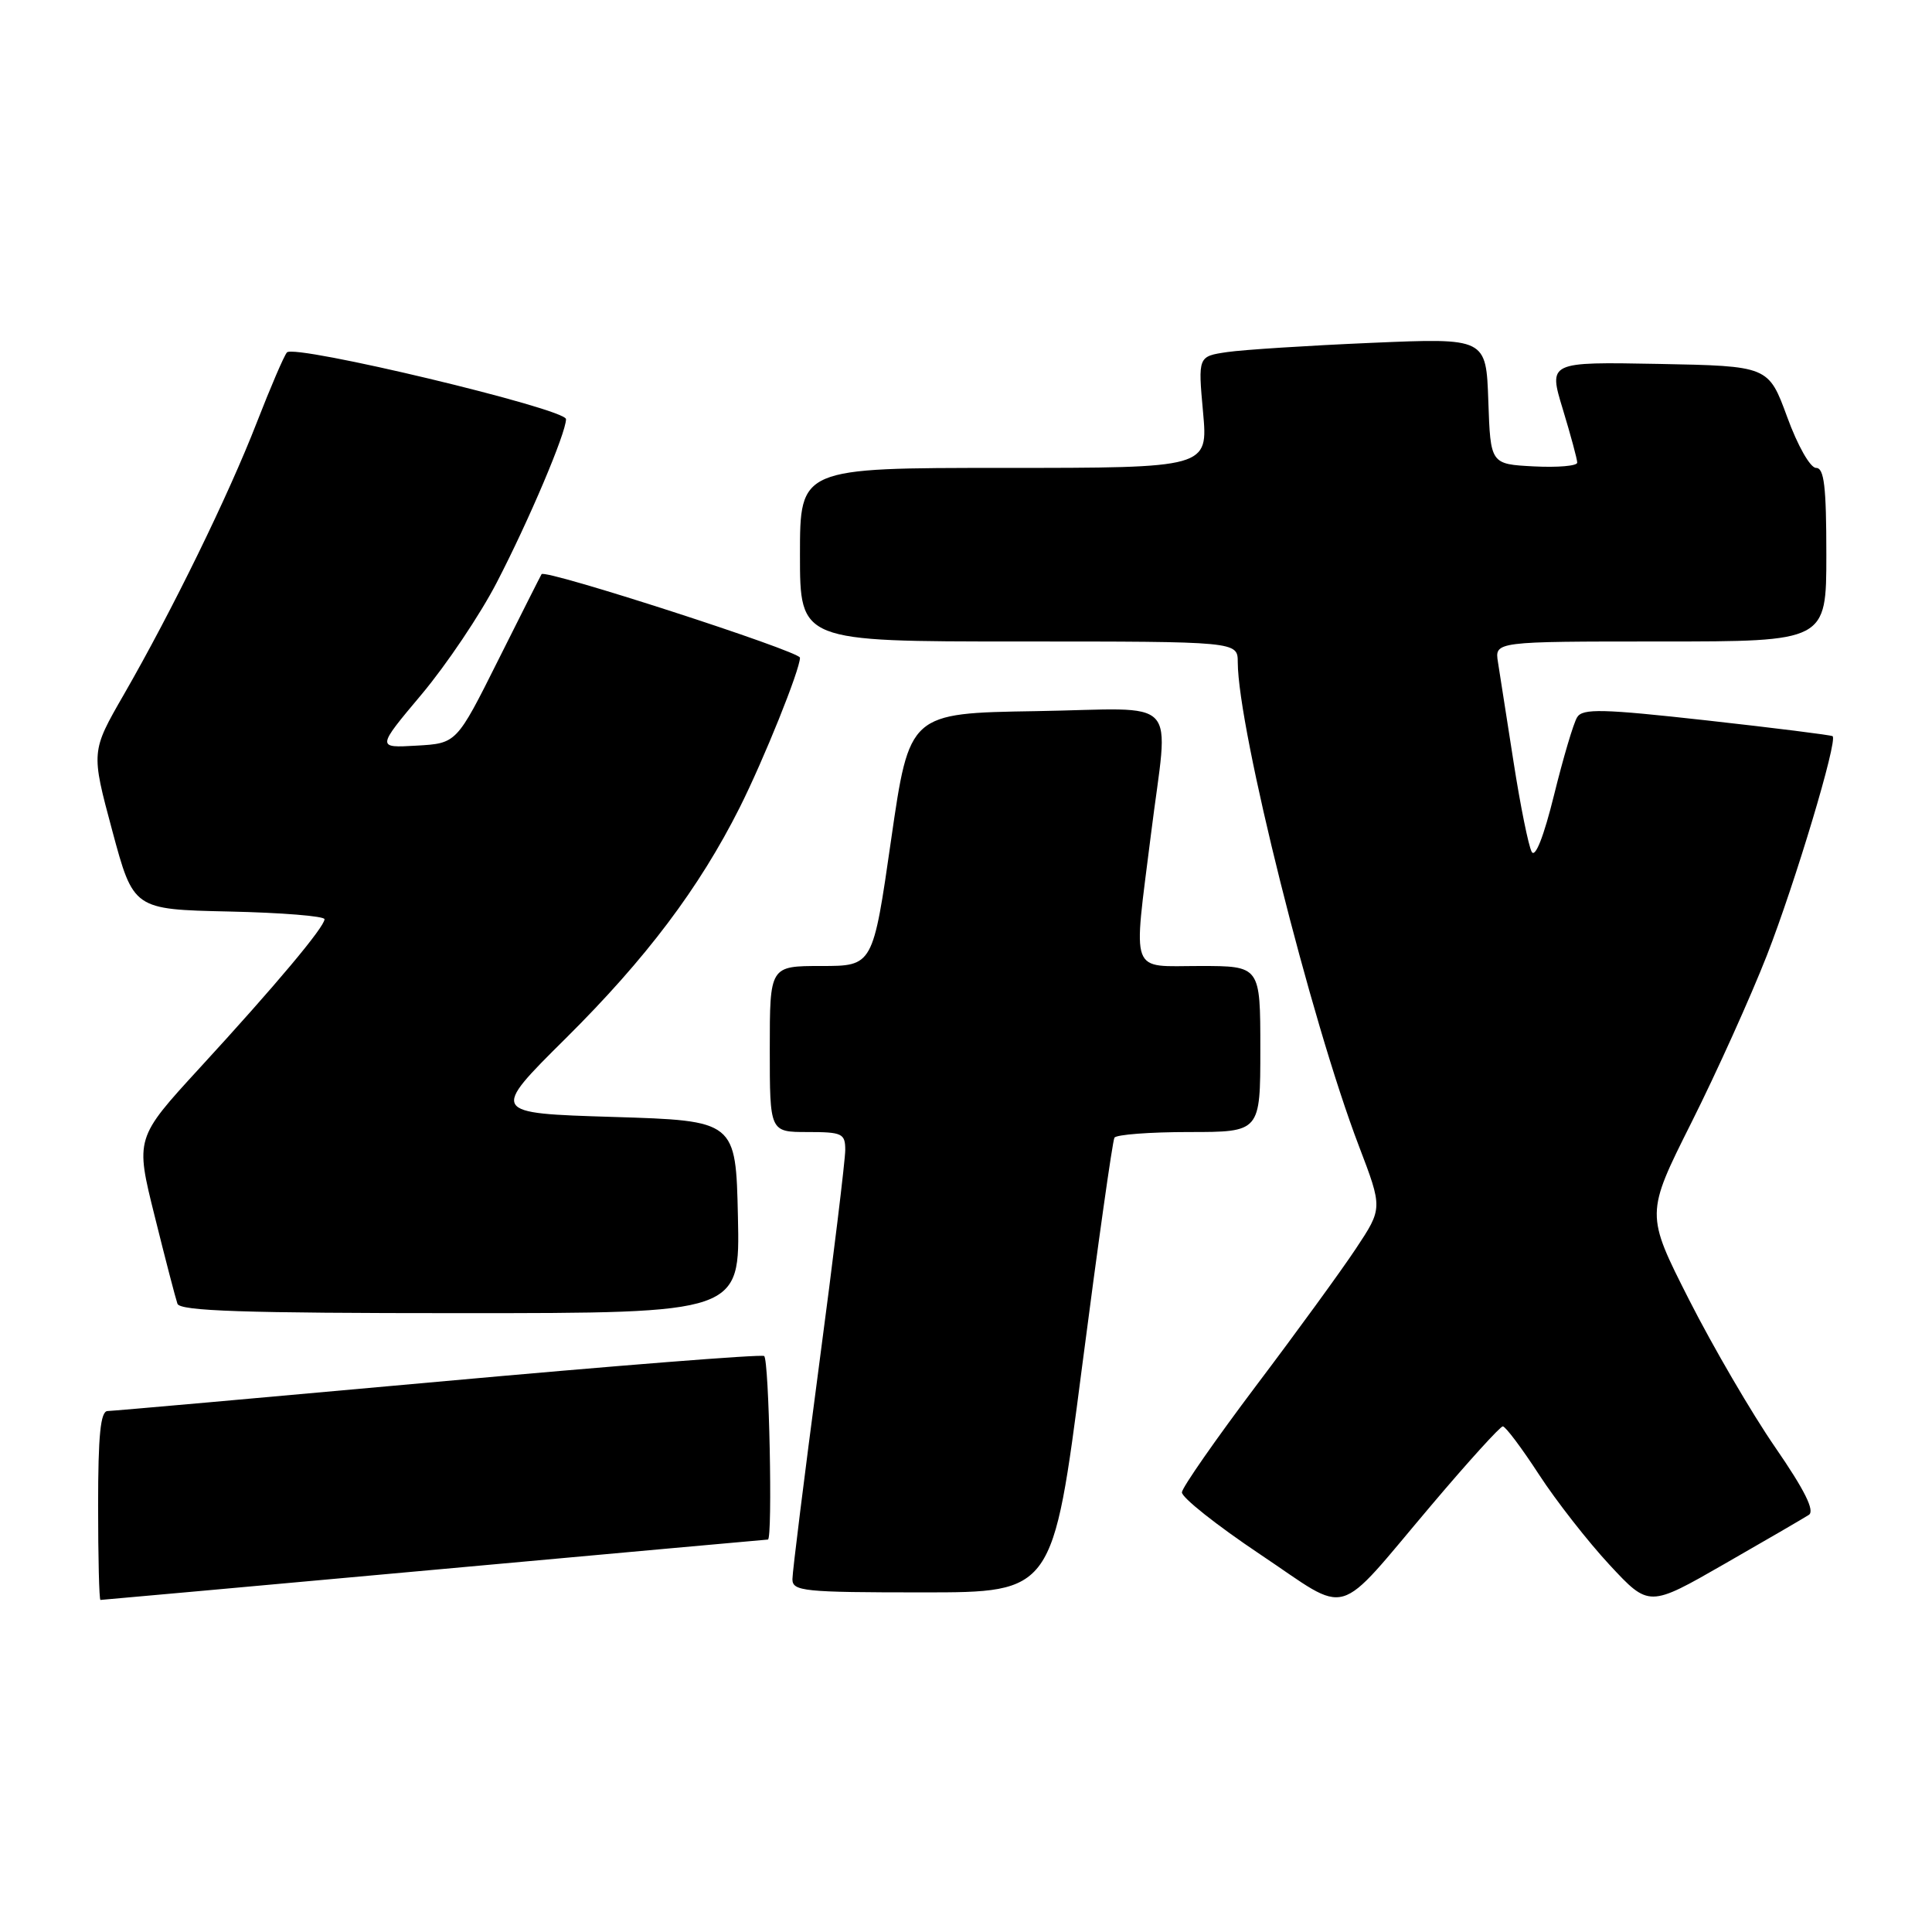 <?xml version="1.0" encoding="UTF-8" standalone="no"?>
<!DOCTYPE svg PUBLIC "-//W3C//DTD SVG 1.1//EN" "http://www.w3.org/Graphics/SVG/1.1/DTD/svg11.dtd" >
<svg xmlns="http://www.w3.org/2000/svg" xmlns:xlink="http://www.w3.org/1999/xlink" version="1.1" viewBox="0 0 256 256">
 <g >
 <path fill="currentColor"
d=" M 189.71 199.39 C 194.54 193.68 198.78 189.01 199.13 189.00 C 199.48 189.00 201.64 191.87 203.92 195.38 C 206.21 198.90 210.43 204.29 213.29 207.37 C 218.50 212.97 218.50 212.97 228.50 207.23 C 234.00 204.08 239.03 201.15 239.68 200.73 C 240.50 200.20 239.14 197.46 235.22 191.77 C 232.11 187.26 226.98 178.46 223.81 172.22 C 218.05 160.86 218.05 160.86 224.12 148.75 C 227.46 142.09 231.96 132.11 234.13 126.57 C 237.88 116.95 243.53 98.13 242.83 97.55 C 242.65 97.40 235.15 96.46 226.17 95.46 C 212.31 93.92 209.70 93.86 208.98 95.04 C 208.50 95.80 207.13 100.44 205.92 105.34 C 204.56 110.85 203.43 113.72 202.96 112.87 C 202.54 112.12 201.46 106.78 200.56 101.00 C 199.66 95.22 198.73 89.26 198.49 87.75 C 198.05 85.00 198.05 85.00 220.03 85.00 C 242.00 85.00 242.00 85.00 242.00 73.50 C 242.00 64.46 241.71 62.00 240.64 62.00 C 239.87 62.00 238.20 59.07 236.81 55.25 C 234.33 48.50 234.33 48.50 219.75 48.22 C 205.17 47.95 205.17 47.95 207.08 54.22 C 208.13 57.68 208.99 60.86 208.99 61.30 C 209.00 61.74 206.41 61.96 203.25 61.80 C 197.50 61.50 197.50 61.50 197.21 53.14 C 196.92 44.78 196.92 44.78 181.71 45.43 C 173.34 45.79 164.75 46.34 162.62 46.65 C 158.74 47.22 158.74 47.22 159.41 54.61 C 160.08 62.00 160.08 62.00 133.04 62.00 C 106.00 62.00 106.00 62.00 106.00 73.50 C 106.00 85.00 106.00 85.00 135.00 85.00 C 164.00 85.00 164.00 85.00 164.01 87.75 C 164.04 96.63 173.68 135.14 180.06 151.85 C 183.21 160.10 183.21 160.10 179.67 165.44 C 177.73 168.37 171.77 176.56 166.43 183.63 C 161.10 190.71 156.68 197.05 156.61 197.73 C 156.55 198.41 161.21 202.10 166.96 205.95 C 179.15 214.09 176.63 214.82 189.71 199.39 Z  M 57.56 208.00 C 81.73 205.80 101.61 204.00 101.75 204.00 C 102.40 204.00 101.91 180.06 101.25 179.68 C 100.84 179.43 81.38 180.97 58.00 183.09 C 34.62 185.21 14.94 186.96 14.25 186.97 C 13.32 186.99 13.00 190.18 13.00 199.50 C 13.00 206.38 13.14 212.00 13.31 212.00 C 13.47 212.00 33.39 210.20 57.56 208.00 Z  M 143.36 181.25 C 145.48 164.89 147.42 151.16 147.67 150.75 C 147.91 150.34 152.37 150.00 157.56 150.00 C 167.00 150.00 167.00 150.00 167.00 139.00 C 167.00 128.00 167.00 128.00 159.00 128.00 C 149.58 128.00 150.14 129.51 152.51 110.54 C 154.84 91.81 156.80 93.91 137.25 94.23 C 120.50 94.50 120.50 94.50 118.08 111.25 C 115.67 128.00 115.67 128.00 108.83 128.00 C 102.00 128.00 102.00 128.00 102.00 139.00 C 102.00 150.00 102.00 150.00 107.00 150.00 C 111.60 150.00 112.00 150.19 112.00 152.38 C 112.00 153.69 110.43 166.63 108.50 181.13 C 106.58 195.63 105.00 208.29 105.00 209.25 C 105.00 210.85 106.49 211.00 122.26 211.00 C 139.51 211.00 139.51 211.00 143.36 181.25 Z  M 97.78 161.25 C 97.50 148.50 97.50 148.50 81.24 148.00 C 64.97 147.50 64.97 147.50 75.01 137.54 C 85.61 127.01 92.64 117.69 98.01 107.01 C 101.20 100.66 106.00 88.74 106.00 87.15 C 106.00 86.30 72.19 75.36 71.76 76.08 C 71.62 76.31 69.03 81.45 66.00 87.50 C 60.50 98.50 60.50 98.50 55.20 98.80 C 49.90 99.11 49.90 99.11 55.87 92.00 C 59.15 88.09 63.63 81.43 65.82 77.19 C 70.09 68.96 75.00 57.37 75.00 55.54 C 75.00 54.17 38.99 45.56 38.02 46.70 C 37.63 47.14 35.84 51.33 34.02 56.00 C 30.27 65.66 22.80 80.93 16.40 92.05 C 12.06 99.59 12.06 99.59 14.87 110.05 C 17.68 120.50 17.68 120.50 30.34 120.78 C 37.30 120.93 43.00 121.39 43.00 121.80 C 43.00 122.83 36.55 130.53 26.48 141.49 C 17.92 150.82 17.92 150.82 20.50 161.16 C 21.91 166.85 23.27 172.06 23.51 172.75 C 23.84 173.72 32.25 174.00 61.00 174.00 C 98.06 174.00 98.06 174.00 97.78 161.25 Z "/>
</g>
</svg>